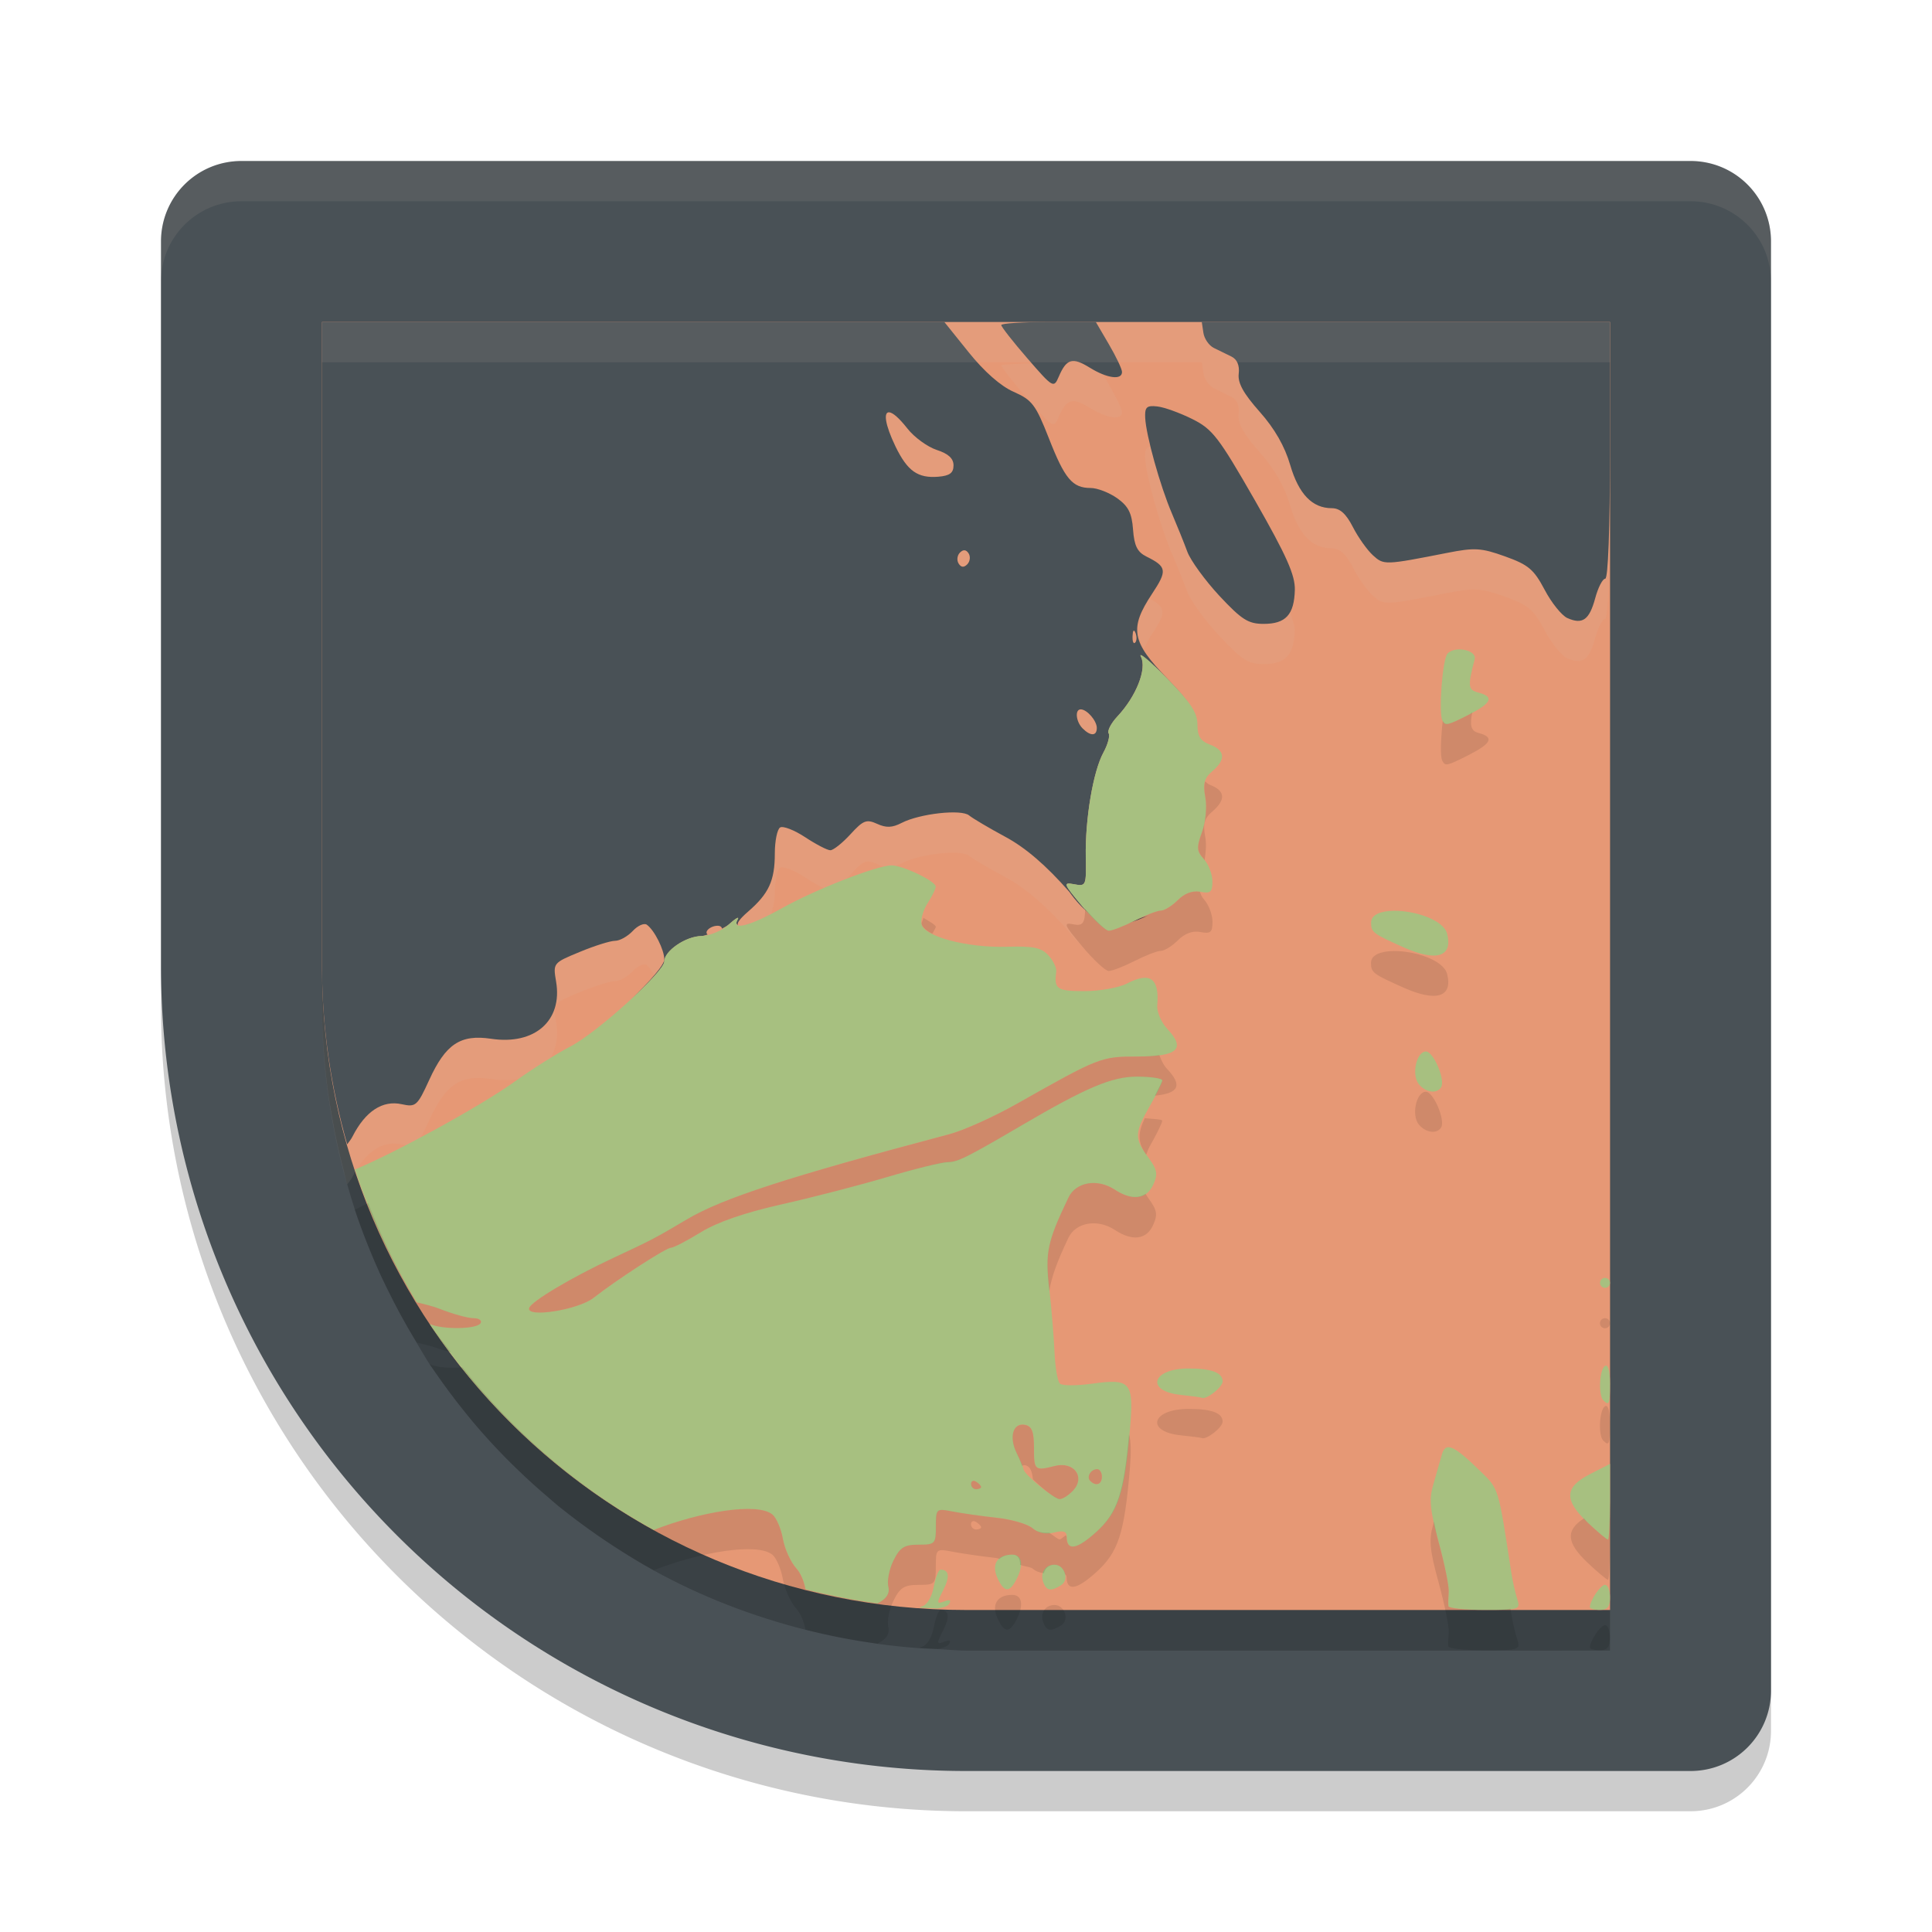 <svg xmlns="http://www.w3.org/2000/svg" width="24" height="24" version="1">
 <path style="opacity:0.2" d="m 3,2.5 c -0.554,0 -1,0.446 -1,1 v 9 a 10,10 0 0 0 10,10 h 9 c 0.554,0 1,-0.446 1,-1 v -9 -9 c 0,-0.554 -0.446,-1 -1,-1 h -9 z"/>
 <path style="fill:#495156" d="M 3,2 C 2.446,2 2,2.446 2,3 v 9 a 10,10 0 0 0 10,10 h 9 c 0.554,0 1,-0.446 1,-1 V 12 3 C 22,2.446 21.554,2 21,2 h -9 z"/>
 <path style="opacity:0.2" d="M 4,4.5 V 9.713 12.5 12.52 c 5.7e-4,0.239 0.016,0.475 0.037,0.708 0.008,0.09 0.018,0.178 0.029,0.267 0.016,0.13 0.037,0.259 0.06,0.387 0.037,0.217 0.084,0.43 0.139,0.641 0.017,0.064 0.03,0.13 0.048,0.193 4.239e-4,-6e-4 5.5e-4,-0.001 9.75e-4,-0.002 0.03,0.106 0.061,0.211 0.095,0.314 -2.094e-4,8.5e-5 -7.65e-4,-8.5e-5 -9.75e-4,0 0.051,0.154 0.107,0.304 0.167,0.453 0.048,0.12 0.098,0.237 0.151,0.354 0.023,0.051 0.049,0.101 0.073,0.151 0.113,0.235 0.237,0.462 0.371,0.684 0.002,0.003 0.003,0.006 0.005,0.009 0.055,0.09 0.106,0.183 0.164,0.271 -5e-4,-2.31e-4 -0.001,-7.5e-4 -0.002,-10e-4 0.004,0.007 0.009,0.013 0.014,0.02 0.021,0.032 0.045,0.061 0.066,0.093 0.109,0.157 0.222,0.31 0.342,0.459 0.037,0.045 0.073,0.091 0.11,0.136 0.135,0.161 0.277,0.316 0.425,0.466 0.043,0.044 0.088,0.086 0.132,0.129 0.128,0.124 0.259,0.243 0.396,0.358 0.038,0.032 0.073,0.066 0.111,0.097 0.006,0.005 0.012,0.01 0.019,0.015 0.149,0.12 0.304,0.234 0.461,0.344 0.072,0.05 0.145,0.099 0.219,0.147 0.16,0.104 0.322,0.204 0.489,0.296 2.445e-4,1.35e-4 7.5e-4,-1.35e-4 10e-4,0 0.586,0.323 1.219,0.568 1.885,0.737 0.002,6e-4 0.005,0.001 0.007,0.002 0.282,0.071 0.57,0.127 0.863,0.168 0.007,10e-4 0.015,0.003 0.022,0.004 0.175,0.024 0.35,0.042 0.528,0.055 0.072,0.005 0.145,0.008 0.218,0.011 0.118,0.005 0.235,0.018 0.354,0.018 h 0.002 6.444 H 19.875 20 V 20.344 19.155 18.685 17.684 16.438 12.5 6.094 4.5 h -7.999 -0.002 z"/>
 <path style="fill:#e69875" d="m 4,4 v 8 0.02 C 4.011,16.452 7.564,20 12,20 h 0.001 8 V 12 4 h -8 -10e-4 z"/>
 <path style="opacity:0.1;fill:#d3c6aa" d="M 13.283 4.5 C 13.234 4.523 13.196 4.579 13.152 4.68 C 13.096 4.81 13.055 4.782 12.82 4.514 C 12.653 4.52 12.438 4.525 12.438 4.539 C 12.438 4.56 12.585 4.747 12.764 4.953 C 13.082 5.32 13.09 5.325 13.152 5.18 C 13.249 4.955 13.322 4.933 13.537 5.066 C 13.753 5.2 13.938 5.225 13.938 5.121 C 13.938 5.084 13.865 4.93 13.775 4.777 L 13.689 4.629 C 13.639 4.609 13.596 4.603 13.537 4.566 C 13.486 4.535 13.443 4.514 13.406 4.5 L 13.283 4.5 z M 14.93 4.5 L 14.949 4.635 C 14.96 4.709 15.018 4.793 15.078 4.822 C 15.138 4.852 15.237 4.9 15.297 4.93 C 15.368 4.965 15.399 5.04 15.387 5.143 C 15.373 5.258 15.444 5.387 15.646 5.615 C 15.832 5.824 15.959 6.046 16.025 6.275 C 16.131 6.639 16.299 6.812 16.543 6.812 C 16.643 6.812 16.72 6.881 16.805 7.047 C 16.87 7.176 16.982 7.334 17.053 7.398 C 17.189 7.521 17.198 7.521 17.977 7.367 C 18.316 7.3 18.397 7.306 18.695 7.412 C 18.985 7.516 19.052 7.573 19.186 7.826 C 19.271 7.988 19.397 8.144 19.467 8.176 C 19.655 8.261 19.742 8.201 19.814 7.932 C 19.851 7.798 19.906 7.688 19.939 7.688 C 19.976 7.688 20 7.072 20 6.094 L 20 5.594 C 20 6.572 19.976 7.188 19.939 7.188 C 19.906 7.188 19.851 7.298 19.814 7.432 C 19.742 7.701 19.655 7.761 19.467 7.676 C 19.397 7.644 19.271 7.488 19.186 7.326 C 19.052 7.073 18.985 7.016 18.695 6.912 C 18.397 6.806 18.316 6.8 17.977 6.867 C 17.198 7.021 17.189 7.021 17.053 6.898 C 16.982 6.834 16.87 6.676 16.805 6.547 C 16.72 6.381 16.643 6.312 16.543 6.312 C 16.299 6.312 16.131 6.139 16.025 5.775 C 15.959 5.546 15.832 5.324 15.646 5.115 C 15.444 4.887 15.373 4.758 15.387 4.643 C 15.394 4.585 15.384 4.538 15.363 4.5 L 14.93 4.5 z M 11.047 5.123 C 10.973 5.115 10.991 5.271 11.125 5.549 C 11.272 5.853 11.4 5.943 11.656 5.922 C 11.797 5.91 11.844 5.875 11.844 5.781 C 11.844 5.695 11.779 5.637 11.635 5.59 C 11.52 5.553 11.357 5.433 11.271 5.324 C 11.168 5.192 11.091 5.128 11.047 5.123 z M 14.295 5.547 C 14.233 5.553 14.22 5.589 14.225 5.688 C 14.234 5.904 14.412 6.537 14.557 6.875 C 14.623 7.03 14.71 7.245 14.75 7.354 C 14.79 7.462 14.969 7.708 15.148 7.9 C 15.427 8.199 15.505 8.25 15.697 8.25 C 15.971 8.25 16.076 8.136 16.084 7.828 C 16.085 7.769 16.048 7.677 16.021 7.594 C 15.964 7.699 15.866 7.75 15.697 7.75 C 15.505 7.75 15.427 7.699 15.148 7.4 C 14.969 7.208 14.79 6.962 14.75 6.854 C 14.71 6.745 14.623 6.53 14.557 6.375 C 14.459 6.148 14.366 5.825 14.301 5.547 C 14.299 5.547 14.296 5.547 14.295 5.547 z M 11.982 6.836 C 11.964 6.834 11.945 6.844 11.924 6.865 C 11.889 6.9 11.881 6.96 11.906 7 C 11.936 7.049 11.972 7.053 12.014 7.012 C 12.048 6.977 12.056 6.915 12.031 6.875 C 12.016 6.851 12 6.838 11.982 6.836 z M 14.279 7.436 C 14.122 7.687 14.095 7.858 14.211 8.061 C 14.24 8.002 14.264 7.947 14.311 7.877 C 14.49 7.607 14.488 7.546 14.279 7.436 z M 14.08 7.836 C 14.073 7.843 14.07 7.866 14.068 7.902 C 14.066 7.968 14.079 8.005 14.1 7.984 C 14.12 7.964 14.124 7.908 14.105 7.863 C 14.095 7.838 14.087 7.829 14.08 7.836 z M 14.156 8.445 C 14.107 8.594 14.012 8.761 13.881 8.9 C 13.801 8.985 13.752 9.079 13.771 9.109 C 13.791 9.14 13.762 9.249 13.707 9.35 C 13.579 9.583 13.479 10.178 13.488 10.648 C 13.495 11.004 13.491 11.013 13.344 10.984 C 13.207 10.958 13.218 10.986 13.434 11.244 C 13.449 11.26 13.465 11.283 13.48 11.297 C 13.482 11.247 13.49 11.233 13.488 11.148 C 13.479 10.678 13.579 10.083 13.707 9.85 C 13.762 9.749 13.791 9.64 13.771 9.609 C 13.752 9.579 13.801 9.485 13.881 9.4 C 14.115 9.152 14.251 8.807 14.174 8.658 C 14.165 8.641 14.166 8.636 14.178 8.641 C 14.213 8.655 14.334 8.761 14.492 8.922 C 14.642 9.074 14.737 9.183 14.795 9.271 C 14.738 9.184 14.645 9.077 14.5 8.928 C 14.302 8.725 14.199 8.582 14.156 8.445 z M 13.48 11.297 C 13.469 11.285 13.458 11.274 13.445 11.26 C 13.438 11.251 13.44 11.252 13.434 11.244 C 13.384 11.194 13.336 11.153 13.283 11.078 C 12.994 10.75 12.738 10.531 12.488 10.396 C 12.286 10.288 12.082 10.168 12.037 10.131 C 11.94 10.05 11.424 10.108 11.199 10.225 C 11.086 10.284 11.01 10.286 10.896 10.234 C 10.764 10.174 10.724 10.19 10.564 10.365 C 10.465 10.475 10.352 10.562 10.314 10.562 C 10.277 10.562 10.137 10.49 10.002 10.4 C 9.867 10.311 9.728 10.257 9.691 10.279 C 9.655 10.302 9.625 10.447 9.625 10.602 C 9.625 10.941 9.551 11.101 9.291 11.326 C 9.185 11.417 9.151 11.472 9.17 11.492 C 9.148 11.483 9.141 11.461 9.164 11.422 C 9.189 11.379 9.138 11.407 9.053 11.484 C 9.031 11.504 8.998 11.52 8.969 11.537 C 8.966 11.517 8.95 11.5 8.914 11.5 C 8.863 11.5 8.803 11.528 8.781 11.562 C 8.769 11.582 8.775 11.598 8.789 11.609 C 8.764 11.615 8.736 11.627 8.715 11.627 C 8.518 11.629 8.25 11.813 8.25 11.945 C 8.25 11.975 8.202 12.039 8.131 12.119 C 8.195 12.22 8.25 12.339 8.25 12.418 C 8.25 12.491 8.059 12.705 7.824 12.926 C 8.057 12.712 8.25 12.507 8.25 12.445 C 8.25 12.313 8.518 12.129 8.715 12.127 C 8.736 12.127 8.764 12.115 8.789 12.109 C 8.775 12.098 8.769 12.082 8.781 12.062 C 8.803 12.028 8.863 12 8.914 12 C 8.95 12 8.966 12.017 8.969 12.037 C 8.998 12.02 9.031 12.004 9.053 11.984 C 9.138 11.907 9.189 11.879 9.164 11.922 C 9.141 11.961 9.148 11.983 9.17 11.992 C 9.151 11.972 9.185 11.917 9.291 11.826 C 9.472 11.67 9.546 11.524 9.584 11.348 C 9.601 11.271 9.625 11.205 9.625 11.102 C 9.625 10.947 9.655 10.802 9.691 10.779 C 9.728 10.757 9.867 10.811 10.002 10.9 C 10.137 10.99 10.277 11.062 10.314 11.062 C 10.352 11.062 10.465 10.975 10.564 10.865 C 10.724 10.69 10.764 10.674 10.896 10.734 C 11.01 10.786 11.086 10.784 11.199 10.725 C 11.424 10.608 11.94 10.55 12.037 10.631 C 12.082 10.668 12.286 10.788 12.488 10.896 C 12.738 11.031 12.994 11.25 13.283 11.578 C 13.336 11.653 13.384 11.694 13.434 11.744 C 13.218 11.486 13.207 11.458 13.344 11.484 C 13.456 11.506 13.476 11.456 13.48 11.299 C 13.48 11.298 13.481 11.297 13.48 11.297 z M 13.434 11.744 C 13.44 11.752 13.438 11.751 13.445 11.76 C 13.473 11.792 13.496 11.814 13.523 11.844 C 13.495 11.82 13.463 11.774 13.434 11.744 z M 13.426 8.812 C 13.35 8.812 13.364 8.966 13.449 9.051 C 13.547 9.149 13.625 9.147 13.625 9.045 C 13.625 8.955 13.504 8.812 13.426 8.812 z M 8.033 11.488 C 8 11.464 7.922 11.499 7.859 11.566 C 7.797 11.633 7.699 11.688 7.641 11.688 C 7.582 11.688 7.384 11.75 7.201 11.826 C 6.869 11.964 6.869 11.964 6.908 12.195 C 6.99 12.681 6.643 12.986 6.102 12.904 C 5.721 12.847 5.536 12.97 5.332 13.416 C 5.184 13.74 5.166 13.755 4.992 13.717 C 4.753 13.664 4.539 13.805 4.379 14.119 C 4.361 14.155 4.335 14.182 4.312 14.215 C 4.114 13.518 4.002 12.783 4 12.02 L 4 12.52 C 4.002 13.283 4.114 14.018 4.312 14.715 C 4.335 14.682 4.361 14.655 4.379 14.619 C 4.539 14.305 4.753 14.164 4.992 14.217 C 5.166 14.255 5.184 14.24 5.332 13.916 C 5.536 13.47 5.721 13.347 6.102 13.404 C 6.643 13.486 6.99 13.181 6.908 12.695 C 6.869 12.464 6.869 12.464 7.201 12.326 C 7.384 12.25 7.582 12.188 7.641 12.188 C 7.699 12.188 7.797 12.133 7.859 12.066 C 7.922 11.999 8 11.964 8.033 11.988 C 8.063 12.01 8.096 12.065 8.127 12.113 C 8.202 12.025 8.25 11.954 8.25 11.918 C 8.25 11.799 8.127 11.556 8.033 11.488 z M 9.715 11.781 C 9.604 11.843 9.512 11.888 9.432 11.924 C 9.513 11.888 9.606 11.842 9.715 11.781 z M 9.338 11.961 C 9.303 11.973 9.268 11.985 9.244 11.99 C 9.269 11.985 9.303 11.973 9.338 11.961 z"/>
 <path style="fill:#495156" d="m 4,4 v 5.213 2.807 c 0.002,0.763 0.114,1.498 0.313,2.195 0.023,-0.032 0.048,-0.061 0.066,-0.097 0.16,-0.314 0.373,-0.454 0.612,-0.401 0.174,0.038 0.193,0.022 0.341,-0.302 0.204,-0.446 0.388,-0.568 0.769,-0.511 0.542,0.081 0.889,-0.225 0.807,-0.71 -0.039,-0.231 -0.038,-0.232 0.294,-0.369 0.183,-0.076 0.38,-0.138 0.439,-0.138 0.058,0 0.156,-0.055 0.219,-0.122 0.062,-0.067 0.141,-0.102 0.175,-0.078 0.094,0.067 0.217,0.312 0.217,0.431 0,0.073 -0.191,0.286 -0.426,0.507 0.233,-0.214 0.426,-0.419 0.426,-0.48 0,-0.132 0.268,-0.315 0.465,-0.317 0.021,-2.41e-4 0.049,-0.013 0.073,-0.019 -0.014,-0.011 -0.019,-0.027 -0.007,-0.046 C 8.803,11.528 8.863,11.5 8.914,11.5 c 0.036,0 0.052,0.016 0.055,0.036 0.029,-0.017 0.062,-0.032 0.084,-0.052 0.085,-0.077 0.135,-0.105 0.11,-0.062 -0.023,0.04 -0.017,0.06 0.006,0.069 -0.019,-0.02 0.017,-0.074 0.122,-0.165 0.26,-0.225 0.334,-0.385 0.334,-0.725 0,-0.155 0.03,-0.3 0.066,-0.322 0.036,-0.022 0.176,0.032 0.311,0.121 0.135,0.089 0.275,0.162 0.313,0.162 0.037,0 0.149,-0.089 0.249,-0.198 0.16,-0.175 0.199,-0.19 0.332,-0.13 0.113,0.052 0.189,0.048 0.303,-0.011 0.224,-0.116 0.742,-0.174 0.839,-0.094 0.045,0.037 0.248,0.157 0.45,0.266 0.25,0.134 0.506,0.354 0.795,0.683 0.085,0.12 0.164,0.2 0.241,0.265 -0.027,-0.03 -0.052,-0.051 -0.079,-0.084 -0.236,-0.282 -0.243,-0.301 -0.102,-0.274 0.148,0.028 0.152,0.019 0.145,-0.337 -0.009,-0.47 0.091,-1.065 0.219,-1.299 0.055,-0.101 0.084,-0.208 0.065,-0.239 -0.019,-0.031 0.03,-0.125 0.109,-0.21 0.234,-0.249 0.369,-0.593 0.292,-0.741 -0.009,-0.017 -0.007,-0.023 0.005,-0.019 0.035,0.014 0.155,0.121 0.313,0.282 0.15,0.152 0.245,0.26 0.304,0.349 -0.057,-0.087 -0.15,-0.194 -0.295,-0.343 C 14.057,7.973 14.026,7.807 14.311,7.377 14.503,7.087 14.496,7.04 14.24,6.913 14.128,6.857 14.09,6.78 14.075,6.578 14.06,6.373 14.017,6.289 13.878,6.189 13.78,6.12 13.632,6.062 13.549,6.062 13.322,6.062 13.227,5.95 13.029,5.443 12.865,5.026 12.822,4.969 12.591,4.867 12.43,4.796 12.225,4.615 12.034,4.377 L 11.731,4 Z m 9.026,0 c -0.323,0 -0.588,0.017 -0.588,0.038 0,0.021 0.146,0.208 0.325,0.414 0.318,0.367 0.327,0.372 0.389,0.228 0.096,-0.225 0.17,-0.246 0.385,-0.113 0.216,0.134 0.401,0.158 0.401,0.054 0,-0.037 -0.074,-0.192 -0.163,-0.344 L 13.613,4 Z m 1.903,0 0.02,0.134 c 0.011,0.074 0.069,0.158 0.129,0.188 0.06,0.029 0.159,0.078 0.219,0.107 0.071,0.035 0.103,0.11 0.091,0.213 -0.014,0.115 0.057,0.244 0.26,0.473 0.186,0.209 0.312,0.43 0.379,0.66 0.106,0.363 0.274,0.538 0.518,0.538 0.1,0 0.176,0.068 0.261,0.234 0.066,0.129 0.178,0.286 0.249,0.351 0.136,0.123 0.144,0.123 0.923,-0.03 0.34,-0.067 0.421,-0.063 0.719,0.044 0.29,0.104 0.357,0.161 0.491,0.414 0.085,0.162 0.212,0.319 0.281,0.351 0.189,0.085 0.274,0.025 0.347,-0.245 0.036,-0.134 0.092,-0.243 0.125,-0.243 C 19.976,7.188 20,6.572 20,5.594 V 4 Z M 14.296,5.046 c -0.062,0.006 -0.074,0.043 -0.07,0.142 0.009,0.216 0.186,0.85 0.331,1.188 0.066,0.155 0.153,0.37 0.193,0.479 0.04,0.108 0.22,0.355 0.398,0.547 C 15.426,7.699 15.506,7.75 15.698,7.75 15.972,7.75 16.077,7.636 16.085,7.328 16.089,7.144 15.984,6.907 15.591,6.219 15.137,5.427 15.063,5.331 14.81,5.205 14.657,5.129 14.462,5.058 14.376,5.049 c -0.033,-0.004 -0.059,-0.005 -0.08,-0.003 z m -3.248,0.076 c 0.044,0.005 0.12,0.069 0.224,0.201 0.085,0.109 0.249,0.228 0.364,0.266 0.145,0.047 0.209,0.106 0.209,0.192 0,0.094 -0.047,0.129 -0.188,0.141 C 11.401,5.943 11.273,5.852 11.125,5.548 10.991,5.27 10.974,5.114 11.047,5.122 Z m 0.935,1.714 c 0.018,0.002 0.035,0.015 0.05,0.039 0.025,0.04 0.017,0.101 -0.018,0.136 -0.042,0.042 -0.077,0.038 -0.107,-0.011 -0.025,-0.04 -0.018,-0.101 0.017,-0.136 0.021,-0.021 0.041,-0.03 0.059,-0.028 z m 2.098,1 c 0.007,-0.007 0.015,0.002 0.025,0.027 0.018,0.045 0.016,0.099 -0.005,0.12 -0.021,0.021 -0.035,-0.016 -0.032,-0.082 0.002,-0.036 0.005,-0.059 0.012,-0.065 z M 13.425,8.812 c 0.078,0 0.2,0.141 0.2,0.231 0,0.102 -0.078,0.104 -0.176,0.006 C 13.365,8.965 13.35,8.812 13.425,8.812 Z m -3.711,2.469 c -0.11,0.062 -0.203,0.107 -0.283,0.143 0.081,-0.036 0.174,-0.082 0.283,-0.143 z m 4.551,0.091 c -0.061,0.023 -0.1,0.029 -0.171,0.065 -0.028,0.014 -0.039,0.013 -0.066,0.025 0.075,-0.021 0.155,-0.05 0.237,-0.091 z M 9.337,11.46 c -0.035,0.013 -0.07,0.024 -0.094,0.029 0.025,-0.005 0.059,-0.017 0.094,-0.029 z"/>
 <path style="fill:#a7c080" d="m 18.081,8.071 c -0.038,0.006 -0.073,0.022 -0.098,0.046 -0.064,0.064 -0.116,0.744 -0.064,0.836 0.037,0.066 0.058,0.062 0.334,-0.079 C 18.531,8.732 18.563,8.656 18.367,8.604 18.236,8.57 18.23,8.528 18.319,8.189 18.341,8.106 18.196,8.052 18.081,8.071 Z m -3.903,0.068 c -0.012,-0.005 -0.014,0.001 -0.005,0.019 0.077,0.149 -0.058,0.492 -0.292,0.741 -0.079,0.085 -0.128,0.179 -0.109,0.21 0.019,0.031 -0.01,0.139 -0.065,0.239 -0.128,0.234 -0.228,0.829 -0.219,1.299 0.007,0.356 0.003,0.365 -0.145,0.337 -0.141,-0.027 -0.134,-0.007 0.102,0.274 0.14,0.167 0.288,0.304 0.329,0.304 0.041,0 0.185,-0.056 0.32,-0.125 0.135,-0.069 0.281,-0.125 0.325,-0.125 0.044,0 0.14,-0.059 0.212,-0.131 0.085,-0.085 0.183,-0.121 0.281,-0.103 0.127,0.024 0.149,0.004 0.149,-0.13 0,-0.087 -0.047,-0.21 -0.105,-0.274 -0.092,-0.101 -0.094,-0.146 -0.024,-0.339 0.046,-0.126 0.063,-0.313 0.04,-0.434 -0.031,-0.167 -0.013,-0.235 0.088,-0.321 C 15.231,9.435 15.22,9.322 15.031,9.25 14.912,9.205 14.875,9.145 14.875,9.001 c 0,-0.148 -0.083,-0.274 -0.383,-0.579 C 14.334,8.261 14.213,8.154 14.178,8.14 Z M 11.076,10.75 c -0.179,0 -0.947,0.299 -1.361,0.531 -0.4,0.224 -0.633,0.284 -0.551,0.141 0.025,-0.043 -0.025,-0.015 -0.11,0.062 -0.085,0.077 -0.237,0.141 -0.338,0.143 -0.197,0.002 -0.465,0.185 -0.465,0.317 0,0.129 -0.835,0.885 -1.166,1.056 -0.167,0.086 -0.476,0.281 -0.687,0.433 -0.445,0.32 -1.53,0.908 -1.99,1.095 0.193,0.584 0.453,1.136 0.768,1.65 0.106,0.025 0.211,0.052 0.279,0.079 0.165,0.065 0.357,0.118 0.427,0.118 0.07,0 0.109,0.028 0.088,0.062 -0.047,0.077 -0.476,0.081 -0.632,0.01 0.707,1.062 1.661,1.94 2.783,2.559 0.572,-0.224 1.287,-0.348 1.475,-0.192 0.049,0.041 0.108,0.176 0.13,0.302 0.022,0.125 0.098,0.291 0.168,0.368 0.056,0.062 0.097,0.166 0.113,0.26 0.292,0.074 0.589,0.133 0.893,0.174 0.106,-0.05 0.157,-0.119 0.136,-0.206 -0.018,-0.073 0.011,-0.221 0.064,-0.328 0.081,-0.162 0.134,-0.195 0.312,-0.195 0.204,0 0.215,-0.01 0.215,-0.226 0,-0.221 0.004,-0.226 0.203,-0.187 0.112,0.022 0.358,0.057 0.547,0.077 0.189,0.02 0.391,0.079 0.45,0.131 0.068,0.06 0.164,0.079 0.266,0.054 0.116,-0.029 0.159,-0.015 0.159,0.052 0,0.181 0.124,0.161 0.366,-0.058 0.275,-0.249 0.351,-0.481 0.419,-1.284 0.049,-0.581 0.011,-0.626 -0.473,-0.559 -0.189,0.026 -0.368,0.026 -0.397,-10e-4 -0.029,-0.027 -0.059,-0.2 -0.067,-0.384 -0.008,-0.184 -0.037,-0.539 -0.065,-0.789 -0.052,-0.46 -0.026,-0.587 0.239,-1.14 0.092,-0.191 0.36,-0.238 0.572,-0.099 0.221,0.145 0.396,0.124 0.48,-0.059 0.061,-0.133 0.05,-0.187 -0.064,-0.342 -0.172,-0.233 -0.17,-0.302 0.021,-0.635 0.086,-0.15 0.156,-0.294 0.156,-0.319 4.14e-4,-0.026 -0.142,-0.047 -0.316,-0.047 -0.31,0 -0.625,0.133 -1.433,0.606 -0.675,0.396 -0.793,0.454 -0.914,0.455 -0.073,4.13e-4 -0.41,0.084 -0.75,0.185 C 10.684,14.722 10.093,14.875 9.709,14.961 9.247,15.065 8.908,15.183 8.702,15.31 8.532,15.415 8.367,15.5 8.334,15.5 c -0.06,0 -0.675,0.399 -0.959,0.622 -0.192,0.151 -0.844,0.253 -0.802,0.126 0.028,-0.083 0.529,-0.38 1.052,-0.624 0.463,-0.216 0.516,-0.243 0.906,-0.475 0.449,-0.266 1.261,-0.53 3.261,-1.06 0.178,-0.047 0.558,-0.218 0.844,-0.38 1.025,-0.579 1.041,-0.585 1.501,-0.585 0.494,0 0.596,-0.095 0.365,-0.341 -0.076,-0.081 -0.133,-0.213 -0.126,-0.294 0.028,-0.337 -0.088,-0.421 -0.377,-0.271 -0.099,0.051 -0.337,0.094 -0.527,0.094 -0.343,0 -0.38,-0.025 -0.351,-0.24 0.006,-0.046 -0.036,-0.138 -0.096,-0.203 -0.088,-0.097 -0.184,-0.118 -0.52,-0.108 -0.496,0.014 -1.028,-0.128 -1.058,-0.283 -0.011,-0.06 0.023,-0.177 0.077,-0.26 0.054,-0.083 0.1,-0.175 0.1,-0.204 0,-0.068 -0.408,-0.264 -0.55,-0.264 z m 6.237,0.564 c -0.157,0.002 -0.281,0.047 -0.281,0.147 0,0.12 0.022,0.137 0.406,0.308 0.407,0.181 0.611,0.117 0.539,-0.169 -0.044,-0.174 -0.402,-0.289 -0.664,-0.286 z m 0.401,1.748 c -0.12,0 -0.183,0.293 -0.088,0.407 0.086,0.104 0.224,0.122 0.276,0.037 0.056,-0.09 -0.095,-0.444 -0.188,-0.444 z m 2.224,2.812 c -0.034,0 -0.062,0.028 -0.062,0.062 0,0.034 0.028,0.062 0.062,0.062 0.034,0 0.062,-0.028 0.062,-0.062 0,-0.034 -0.028,-0.062 -0.062,-0.062 z m 0,1.094 c -0.07,0.043 -0.085,0.362 -0.021,0.427 0.073,0.073 0.083,0.047 0.083,-0.212 0,-0.153 -0.025,-0.238 -0.062,-0.215 z m -5.177,0.032 c -0.455,0.002 -0.534,0.282 -0.092,0.328 0.131,0.014 0.247,0.029 0.258,0.035 0.056,0.03 0.261,-0.13 0.261,-0.203 0,-0.109 -0.139,-0.161 -0.427,-0.16 z m -2.026,0.699 c 0.084,0.017 0.11,0.084 0.11,0.284 0,0.282 0.008,0.29 0.26,0.227 0.234,-0.059 0.38,0.134 0.23,0.301 -0.057,0.063 -0.133,0.112 -0.171,0.111 -0.072,-0.002 -0.441,-0.305 -0.448,-0.368 -0.002,-0.02 -0.041,-0.112 -0.086,-0.204 -0.099,-0.202 -0.045,-0.381 0.105,-0.351 z m 5.304,0.289 c -0.072,-0.029 -0.107,0.004 -0.13,0.089 -0.021,0.077 -0.068,0.241 -0.104,0.364 -0.055,0.183 -0.042,0.315 0.067,0.715 0.074,0.27 0.13,0.549 0.125,0.62 -0.005,0.071 -0.007,0.15 -0.003,0.176 0.004,0.026 0.208,0.047 0.452,0.047 0.433,0 0.444,-0.004 0.4,-0.141 -0.024,-0.077 -0.058,-0.225 -0.073,-0.328 -0.163,-1.065 -0.152,-1.029 -0.388,-1.259 -0.167,-0.163 -0.275,-0.254 -0.347,-0.283 z M 20,18.185 l -0.25,0.128 c -0.317,0.162 -0.324,0.321 -0.026,0.602 0.123,0.116 0.235,0.211 0.25,0.211 0.015,0 0.026,-0.211 0.026,-0.47 z m -6.371,0.065 c 0.032,0 0.06,0.042 0.06,0.094 0,0.097 -0.074,0.124 -0.145,0.054 -0.05,-0.05 0.006,-0.147 0.085,-0.147 z m -1.547,0.148 c 0.011,-0.005 0.027,-0.003 0.044,0.008 0.034,0.021 0.062,0.051 0.062,0.066 0,0.015 -0.028,0.027 -0.062,0.027 -0.034,0 -0.062,-0.03 -0.062,-0.066 0,-0.018 0.007,-0.03 0.019,-0.035 z m 0.493,0.914 c -0.186,0 -0.262,0.119 -0.185,0.289 0.082,0.18 0.147,0.188 0.232,0.027 0.098,-0.183 0.078,-0.316 -0.048,-0.316 z m 0.524,0.125 c -0.118,0 -0.182,0.105 -0.138,0.222 0.04,0.104 0.095,0.112 0.22,0.033 0.106,-0.067 0.046,-0.255 -0.082,-0.255 z m -1.415,0.062 c -0.025,0 -0.063,0.097 -0.085,0.215 -0.024,0.127 -0.084,0.226 -0.147,0.242 -0.018,0.005 -0.025,0.01 -0.024,0.015 0.072,0.005 0.144,0.008 0.217,0.011 0.068,-0.01 0.127,-0.029 0.144,-0.056 0.03,-0.049 0.012,-0.06 -0.059,-0.033 -0.096,0.037 -0.098,0.025 -0.014,-0.138 0.086,-0.166 0.075,-0.256 -0.031,-0.256 z m 8.255,0.188 c -0.056,0 -0.189,0.196 -0.189,0.277 0,0.019 0.056,0.035 0.125,0.035 C 19.967,20 20,19.958 20,19.844 20,19.758 19.973,19.688 19.939,19.688 Z"/>
 <path style="opacity:0.1;fill:#d3c6aa" d="m 4,4 v 0.5 h 7.999 0.002 H 20 V 4 h -7.999 -0.002 z"/>
 <path style="opacity:0.1;fill:#d3c6aa" d="M 3,2 C 2.446,2 2,2.446 2,3 v 0.5 c 0,-0.554 0.446,-1 1,-1 h 9 9 c 0.554,0 1,0.446 1,1 V 3 C 22,2.446 21.554,2 21,2 h -9 z"/>
 <path style="opacity:0.1" d="M 18.289 8.848 C 18.27 8.858 18.274 8.864 18.252 8.875 C 17.982 9.013 17.957 9.016 17.922 8.955 C 17.899 9.171 17.888 9.399 17.918 9.453 C 17.955 9.52 17.975 9.516 18.252 9.375 C 18.53 9.233 18.563 9.157 18.367 9.105 C 18.268 9.08 18.258 9.006 18.289 8.848 z M 14.971 9.707 C 14.956 9.757 14.956 9.816 14.973 9.902 C 14.995 10.023 14.977 10.21 14.932 10.336 C 14.862 10.529 14.865 10.572 14.957 10.674 C 14.96 10.677 14.96 10.685 14.963 10.689 C 14.98 10.588 14.988 10.482 14.973 10.402 C 14.941 10.235 14.96 10.166 15.061 10.08 C 15.231 9.934 15.221 9.822 15.031 9.75 C 15.002 9.739 14.991 9.721 14.971 9.707 z M 14.906 11.078 C 14.81 11.062 14.715 11.098 14.631 11.182 C 14.559 11.254 14.464 11.312 14.42 11.312 C 14.376 11.312 14.229 11.369 14.094 11.438 C 13.959 11.506 13.815 11.562 13.773 11.562 C 13.737 11.562 13.606 11.433 13.48 11.291 C 13.477 11.454 13.457 11.506 13.344 11.484 C 13.203 11.457 13.209 11.476 13.445 11.758 C 13.585 11.925 13.732 12.062 13.773 12.062 C 13.815 12.062 13.959 12.006 14.094 11.938 C 14.229 11.869 14.376 11.812 14.42 11.812 C 14.464 11.812 14.559 11.754 14.631 11.682 C 14.716 11.596 14.814 11.559 14.912 11.578 C 15.039 11.602 15.062 11.583 15.062 11.449 C 15.062 11.362 15.015 11.238 14.957 11.174 C 14.925 11.138 14.917 11.109 14.906 11.078 z M 11.471 11.402 C 11.467 11.427 11.446 11.46 11.449 11.477 C 11.457 11.519 11.509 11.562 11.582 11.6 C 11.596 11.57 11.625 11.526 11.625 11.514 C 11.625 11.49 11.542 11.444 11.471 11.402 z M 17.312 11.814 C 17.155 11.816 17.031 11.861 17.031 11.961 C 17.031 12.081 17.054 12.099 17.438 12.27 C 17.844 12.45 18.048 12.385 17.977 12.1 C 17.933 11.926 17.575 11.811 17.312 11.814 z M 14.402 13.107 C 14.331 13.117 14.246 13.125 14.137 13.125 C 13.676 13.125 13.661 13.13 12.637 13.709 C 12.351 13.871 11.971 14.043 11.793 14.09 C 9.793 14.62 8.981 14.882 8.531 15.148 C 8.141 15.38 8.088 15.407 7.625 15.623 C 7.102 15.867 6.602 16.165 6.574 16.248 C 6.532 16.375 7.183 16.272 7.375 16.121 C 7.659 15.898 8.274 15.5 8.334 15.5 C 8.366 15.5 8.533 15.414 8.703 15.309 C 8.909 15.182 9.247 15.065 9.709 14.961 C 10.092 14.875 10.684 14.722 11.023 14.621 C 11.363 14.52 11.701 14.438 11.773 14.438 C 11.894 14.437 12.012 14.378 12.688 13.982 C 13.495 13.509 13.811 13.375 14.121 13.375 C 14.296 13.375 14.438 13.396 14.438 13.422 C 14.437 13.437 14.383 13.537 14.346 13.611 C 14.642 13.582 14.692 13.486 14.502 13.283 C 14.456 13.235 14.425 13.171 14.402 13.107 z M 17.713 13.562 C 17.593 13.562 17.53 13.854 17.625 13.969 C 17.711 14.072 17.85 14.091 17.902 14.006 C 17.958 13.916 17.807 13.562 17.713 13.562 z M 14.221 13.891 C 14.138 14.068 14.126 14.185 14.238 14.344 C 14.258 14.305 14.254 14.29 14.281 14.242 C 14.367 14.093 14.437 13.948 14.438 13.922 C 14.438 13.904 14.319 13.899 14.221 13.891 z M 13.514 14.701 C 13.409 14.719 13.319 14.779 13.273 14.875 C 13.009 15.428 12.981 15.556 13.033 16.016 C 13.034 16.022 13.034 16.03 13.035 16.037 C 13.063 15.864 13.127 15.681 13.273 15.375 C 13.365 15.184 13.633 15.138 13.846 15.277 C 14.066 15.422 14.241 15.401 14.324 15.219 C 14.385 15.085 14.374 15.032 14.26 14.877 C 14.247 14.859 14.242 14.846 14.23 14.83 C 14.136 14.894 14.003 14.881 13.846 14.777 C 13.74 14.708 13.619 14.683 13.514 14.701 z M 4.574 14.945 C 4.528 14.966 4.446 15.012 4.408 15.027 C 4.601 15.612 4.862 16.163 5.176 16.678 C 5.282 16.703 5.387 16.729 5.455 16.756 C 5.512 16.778 5.544 16.779 5.602 16.797 C 5.514 16.68 5.419 16.569 5.338 16.447 C 5.493 16.518 5.921 16.514 5.969 16.438 C 5.99 16.403 5.95 16.375 5.881 16.375 C 5.811 16.375 5.62 16.321 5.455 16.256 C 5.387 16.229 5.282 16.203 5.176 16.178 C 4.939 15.789 4.744 15.374 4.574 14.945 z M 19.938 16.375 C 19.903 16.375 19.875 16.403 19.875 16.438 C 19.875 16.472 19.903 16.5 19.938 16.5 C 19.972 16.5 20 16.472 20 16.438 C 20 16.403 19.972 16.375 19.938 16.375 z M 5.338 16.947 C 6.045 18.009 6.999 18.887 8.121 19.506 C 8.693 19.281 9.408 19.159 9.596 19.314 C 9.645 19.355 9.702 19.49 9.725 19.615 C 9.747 19.741 9.822 19.907 9.893 19.984 C 9.949 20.046 9.989 20.151 10.006 20.244 C 10.298 20.318 10.595 20.377 10.898 20.418 C 11.005 20.368 11.056 20.298 11.035 20.211 C 11.017 20.138 11.046 19.99 11.1 19.883 C 11.18 19.721 11.233 19.688 11.41 19.688 C 11.615 19.688 11.625 19.678 11.625 19.463 C 11.625 19.242 11.629 19.236 11.828 19.275 C 11.94 19.297 12.186 19.333 12.375 19.354 C 12.392 19.355 12.399 19.363 12.416 19.365 C 12.453 19.334 12.502 19.312 12.574 19.312 C 12.647 19.312 12.673 19.366 12.672 19.439 C 12.719 19.457 12.806 19.467 12.826 19.484 C 12.865 19.519 12.914 19.536 12.967 19.543 C 12.985 19.483 13.026 19.438 13.1 19.438 C 13.169 19.438 13.214 19.492 13.229 19.553 C 13.237 19.564 13.25 19.57 13.25 19.59 C 13.25 19.771 13.375 19.75 13.617 19.531 C 13.892 19.283 13.968 19.051 14.035 18.248 C 14.053 18.031 14.05 17.906 14.025 17.816 C 13.96 18.544 13.881 18.793 13.617 19.031 C 13.375 19.25 13.25 19.271 13.25 19.09 C 13.25 19.081 13.242 19.08 13.24 19.072 C 13.213 19.089 13.179 19.124 13.162 19.123 C 13.144 19.123 13.08 19.071 13.033 19.039 C 12.955 19.045 12.881 19.032 12.826 18.984 C 12.767 18.933 12.564 18.874 12.375 18.854 C 12.186 18.833 11.94 18.797 11.828 18.775 C 11.629 18.736 11.625 18.742 11.625 18.963 C 11.625 19.178 11.615 19.188 11.41 19.188 C 11.233 19.188 11.18 19.221 11.1 19.383 C 11.046 19.49 11.017 19.638 11.035 19.711 C 11.056 19.798 11.005 19.868 10.898 19.918 C 10.595 19.877 10.298 19.818 10.006 19.744 C 9.989 19.651 9.949 19.546 9.893 19.484 C 9.822 19.407 9.747 19.241 9.725 19.115 C 9.702 18.99 9.645 18.855 9.596 18.814 C 9.408 18.659 8.693 18.781 8.121 19.006 C 7.198 18.497 6.398 17.804 5.746 16.986 C 5.598 16.997 5.431 16.99 5.338 16.947 z M 19.938 17.469 C 19.868 17.512 19.851 17.83 19.916 17.895 C 19.989 17.968 20 17.943 20 17.684 C 20 17.53 19.975 17.445 19.938 17.469 z M 14.76 17.502 C 14.305 17.504 14.226 17.784 14.668 17.83 C 14.799 17.844 14.915 17.858 14.926 17.863 C 14.982 17.893 15.188 17.733 15.188 17.66 C 15.188 17.551 15.048 17.501 14.76 17.502 z M 12.734 17.701 C 12.584 17.671 12.53 17.849 12.629 18.051 C 12.663 18.121 12.682 18.169 12.695 18.207 C 12.709 18.206 12.719 18.198 12.734 18.201 C 12.797 18.214 12.82 18.274 12.832 18.377 C 12.947 18.488 13.112 18.622 13.162 18.623 C 13.2 18.624 13.277 18.574 13.334 18.512 C 13.485 18.345 13.337 18.152 13.104 18.211 C 12.852 18.274 12.844 18.266 12.844 17.984 C 12.844 17.784 12.818 17.718 12.734 17.701 z M 13.629 18.25 C 13.55 18.25 13.493 18.347 13.543 18.396 C 13.613 18.467 13.688 18.44 13.688 18.344 C 13.688 18.292 13.661 18.25 13.629 18.25 z M 12.082 18.398 C 12.071 18.403 12.062 18.415 12.062 18.434 C 12.062 18.47 12.091 18.5 12.125 18.5 C 12.159 18.5 12.188 18.488 12.188 18.473 C 12.188 18.457 12.159 18.427 12.125 18.406 C 12.108 18.396 12.093 18.393 12.082 18.398 z M 19.998 18.684 C 19.997 18.92 19.988 19.125 19.975 19.125 C 19.96 19.125 19.845 19.03 19.723 18.914 C 19.702 18.895 19.695 18.88 19.678 18.861 C 19.448 19.008 19.455 19.161 19.723 19.414 C 19.845 19.53 19.96 19.625 19.975 19.625 C 19.989 19.625 20 19.413 20 19.154 L 20 18.684 L 19.998 18.684 z M 12.082 18.898 C 12.093 18.893 12.108 18.896 12.125 18.906 C 12.159 18.927 12.188 18.957 12.188 18.973 C 12.188 18.988 12.159 19 12.125 19 C 12.091 19 12.062 18.97 12.062 18.934 C 12.062 18.915 12.071 18.903 12.082 18.898 z M 17.814 18.9 C 17.81 18.916 17.807 18.929 17.803 18.943 C 17.748 19.126 17.761 19.258 17.871 19.658 C 17.945 19.928 18.002 20.206 17.996 20.277 C 17.991 20.348 17.988 20.427 17.992 20.453 C 17.996 20.479 18.201 20.5 18.445 20.5 C 18.878 20.5 18.889 20.496 18.846 20.359 C 18.821 20.282 18.787 20.134 18.771 20.031 C 18.767 20.005 18.767 20.009 18.764 19.984 C 18.704 19.995 18.627 20 18.445 20 C 18.201 20 17.996 19.979 17.992 19.953 C 17.988 19.927 17.991 19.848 17.996 19.777 C 18.002 19.706 17.945 19.428 17.871 19.158 C 17.839 19.041 17.831 18.98 17.814 18.9 z M 12.574 19.812 C 12.388 19.812 12.313 19.932 12.391 20.102 C 12.473 20.282 12.537 20.289 12.623 20.129 C 12.721 19.946 12.7 19.812 12.574 19.812 z M 13.1 19.938 C 12.982 19.938 12.916 20.041 12.961 20.158 C 13.001 20.262 13.057 20.27 13.182 20.191 C 13.288 20.124 13.227 19.938 13.1 19.938 z M 11.684 20 C 11.659 20 11.622 20.097 11.6 20.215 C 11.576 20.342 11.515 20.44 11.451 20.457 C 11.433 20.462 11.428 20.466 11.428 20.471 C 11.5 20.476 11.572 20.479 11.645 20.482 C 11.713 20.472 11.77 20.453 11.787 20.426 C 11.818 20.377 11.799 20.367 11.729 20.395 C 11.633 20.431 11.631 20.418 11.715 20.256 C 11.801 20.09 11.79 20 11.684 20 z M 19.939 20.188 C 19.884 20.188 19.75 20.383 19.75 20.465 C 19.75 20.484 19.806 20.5 19.875 20.5 C 19.967 20.5 20 20.458 20 20.344 C 20 20.258 19.973 20.188 19.939 20.188 z"/>
</svg>
